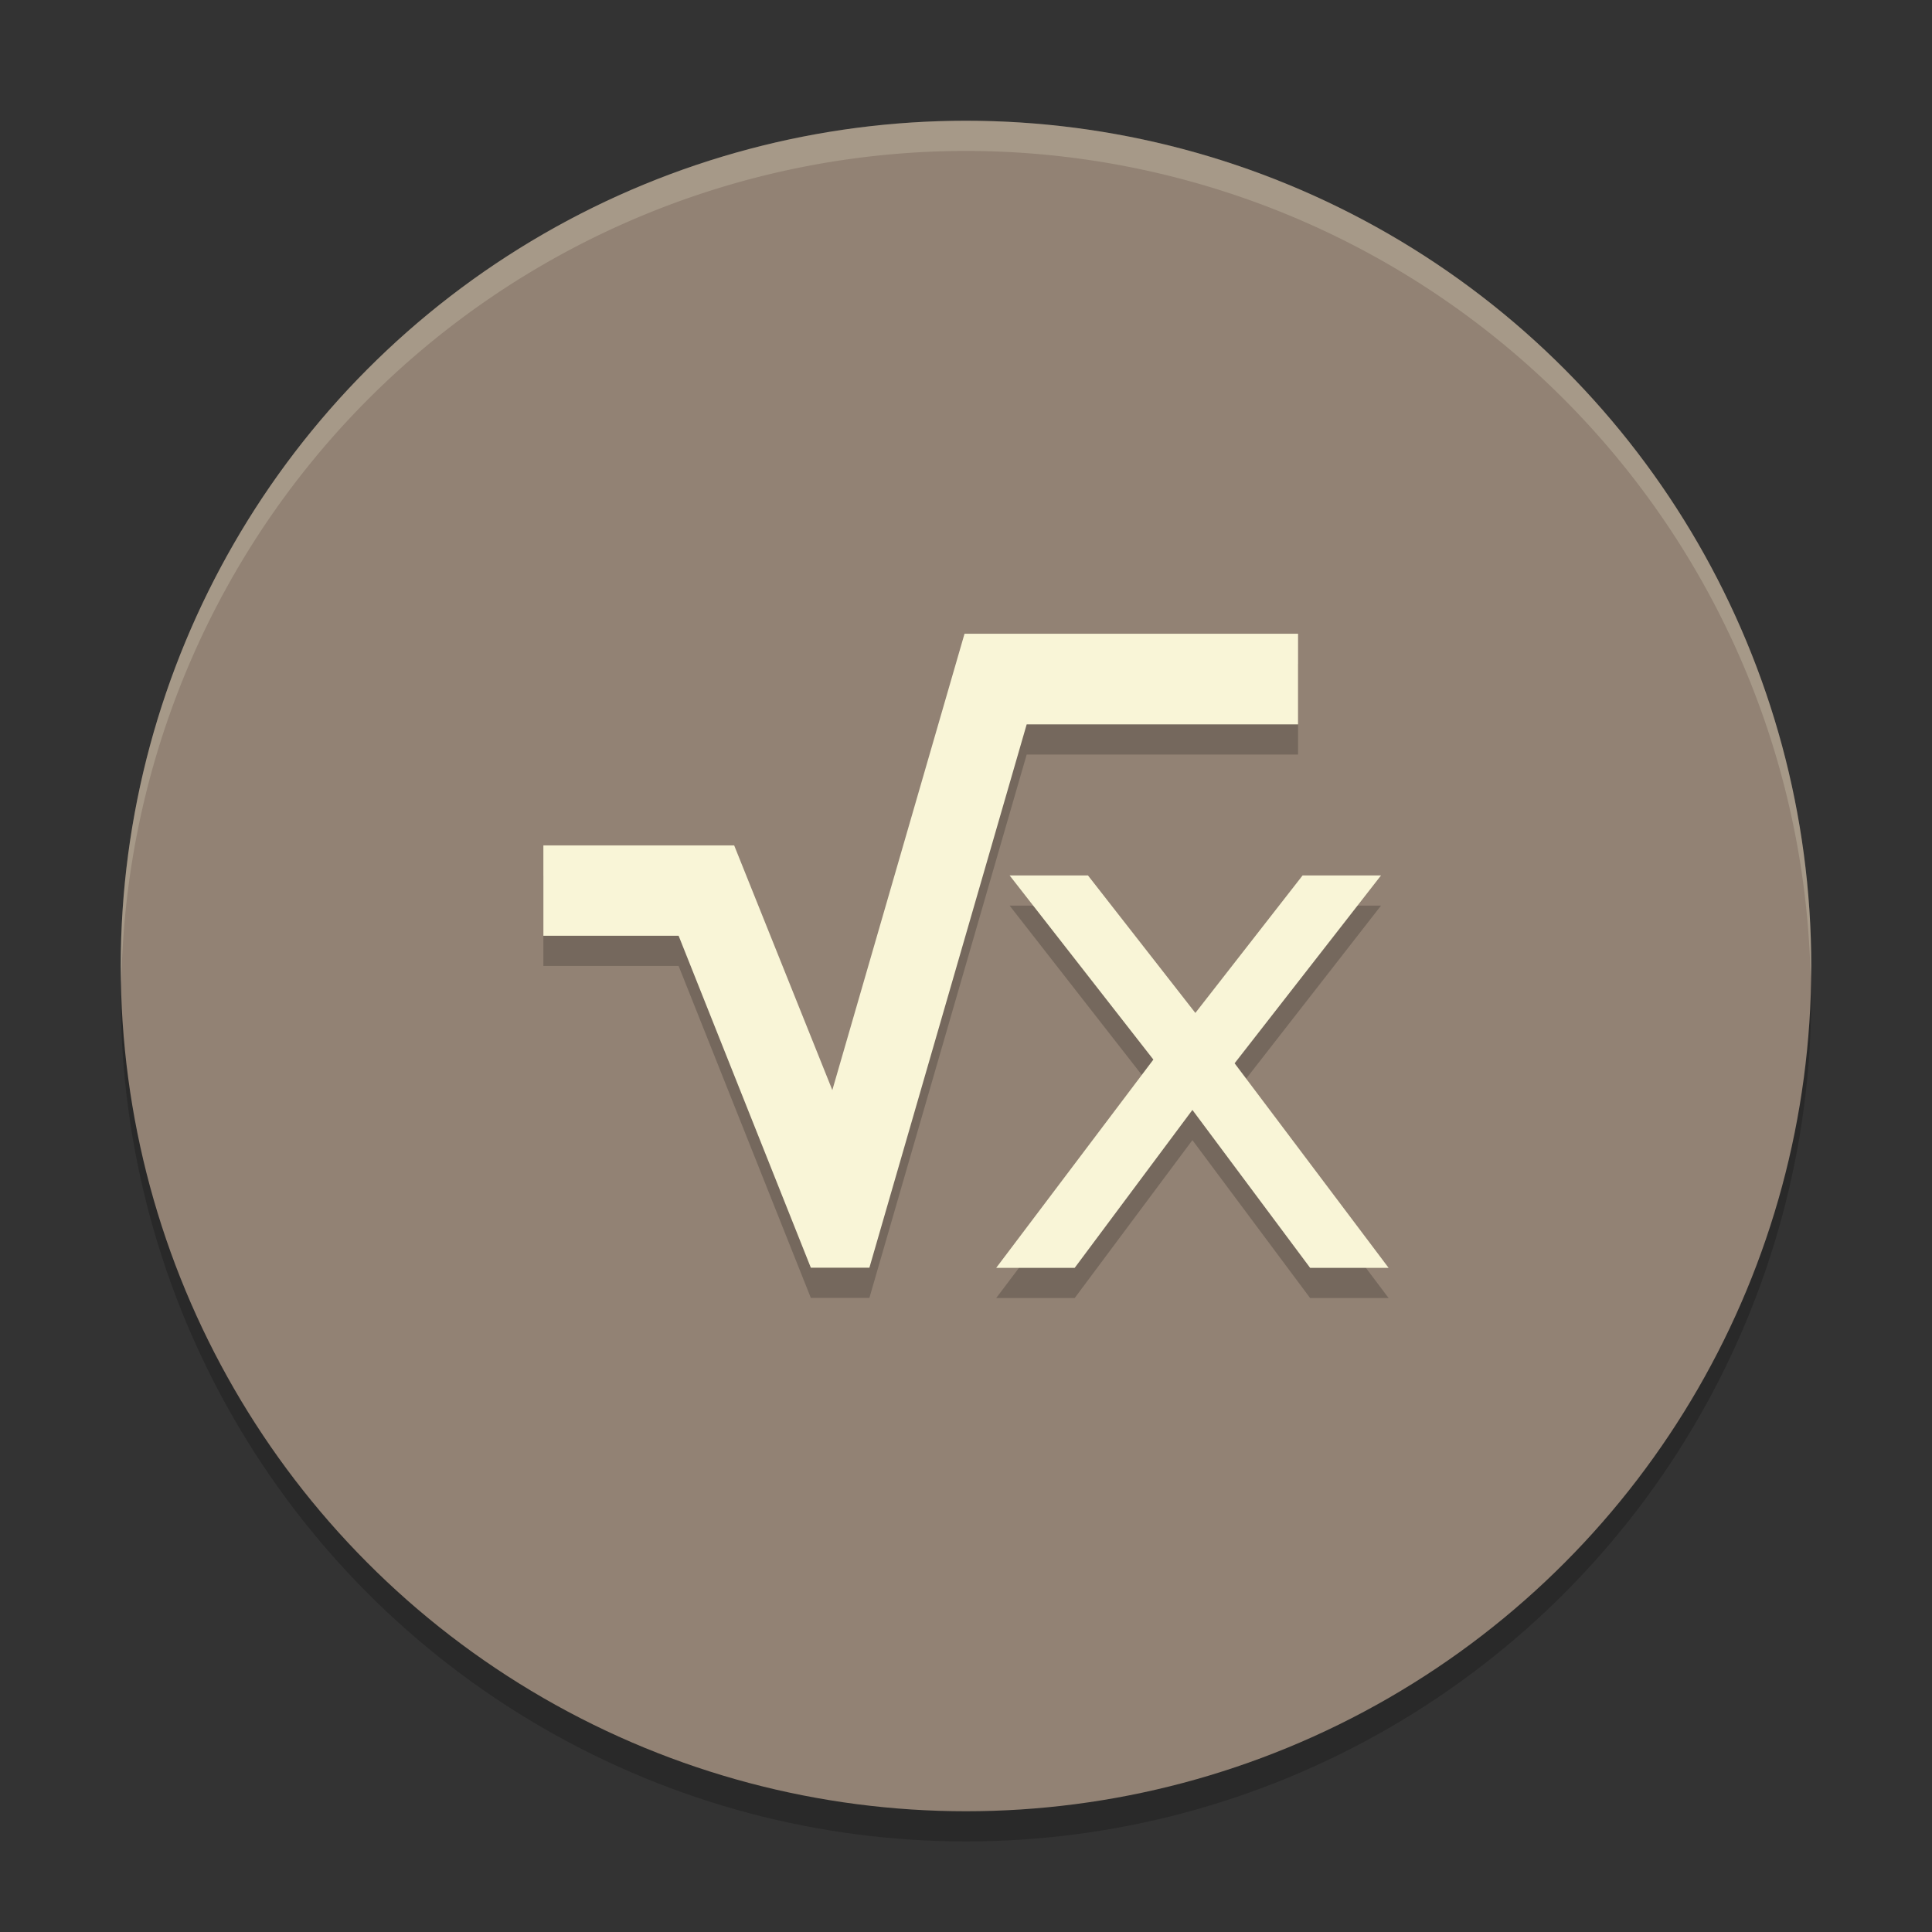 <svg xmlns="http://www.w3.org/2000/svg" width="64" height="64" version="1">
    <rect width="100%" height="100%" fill="#333333" stroke="none"/>
    <circle cx="32" cy="33" r="28" opacity=".2"/>
    <circle cx="32" cy="32" r="28" fill="#928274"/>
    <path d="M31.951 21.994l-4.379 15.117-3.252-8.107H18v2.994h4.48l4.38 10.996h1.94l5.21-17.998H43v-3.002zM33.445 30l4.762 6.1L33 43h2.6l3.9-5.232L43.4 43H46l-5.102-6.777L45.748 30H43.15l-3.552 4.555L36.04 30z" opacity=".2"/>
    <path d="M31.951 20.994l-4.379 15.117-3.252-8.107H18v2.994h4.48l4.38 10.996h1.94l5.21-17.998H43v-3.002H31.951zM33.445 29l4.762 6.1L33 42h2.6l3.9-5.232L43.4 42H46l-5.102-6.777L45.748 29H43.15l-3.552 4.555L36.04 29h-2.596z" fill="#F9F5D7"/>
    <path d="M32 4A28 28 0 0 0 4 32a28 28 0 0 0 .021.586A28 28 0 0 1 32 5a28 28 0 0 1 27.979 27.414A28 28 0 0 0 60 32 28 28 0 0 0 32 4z" opacity=".2" fill="#F9F5D7"/>
</svg>
